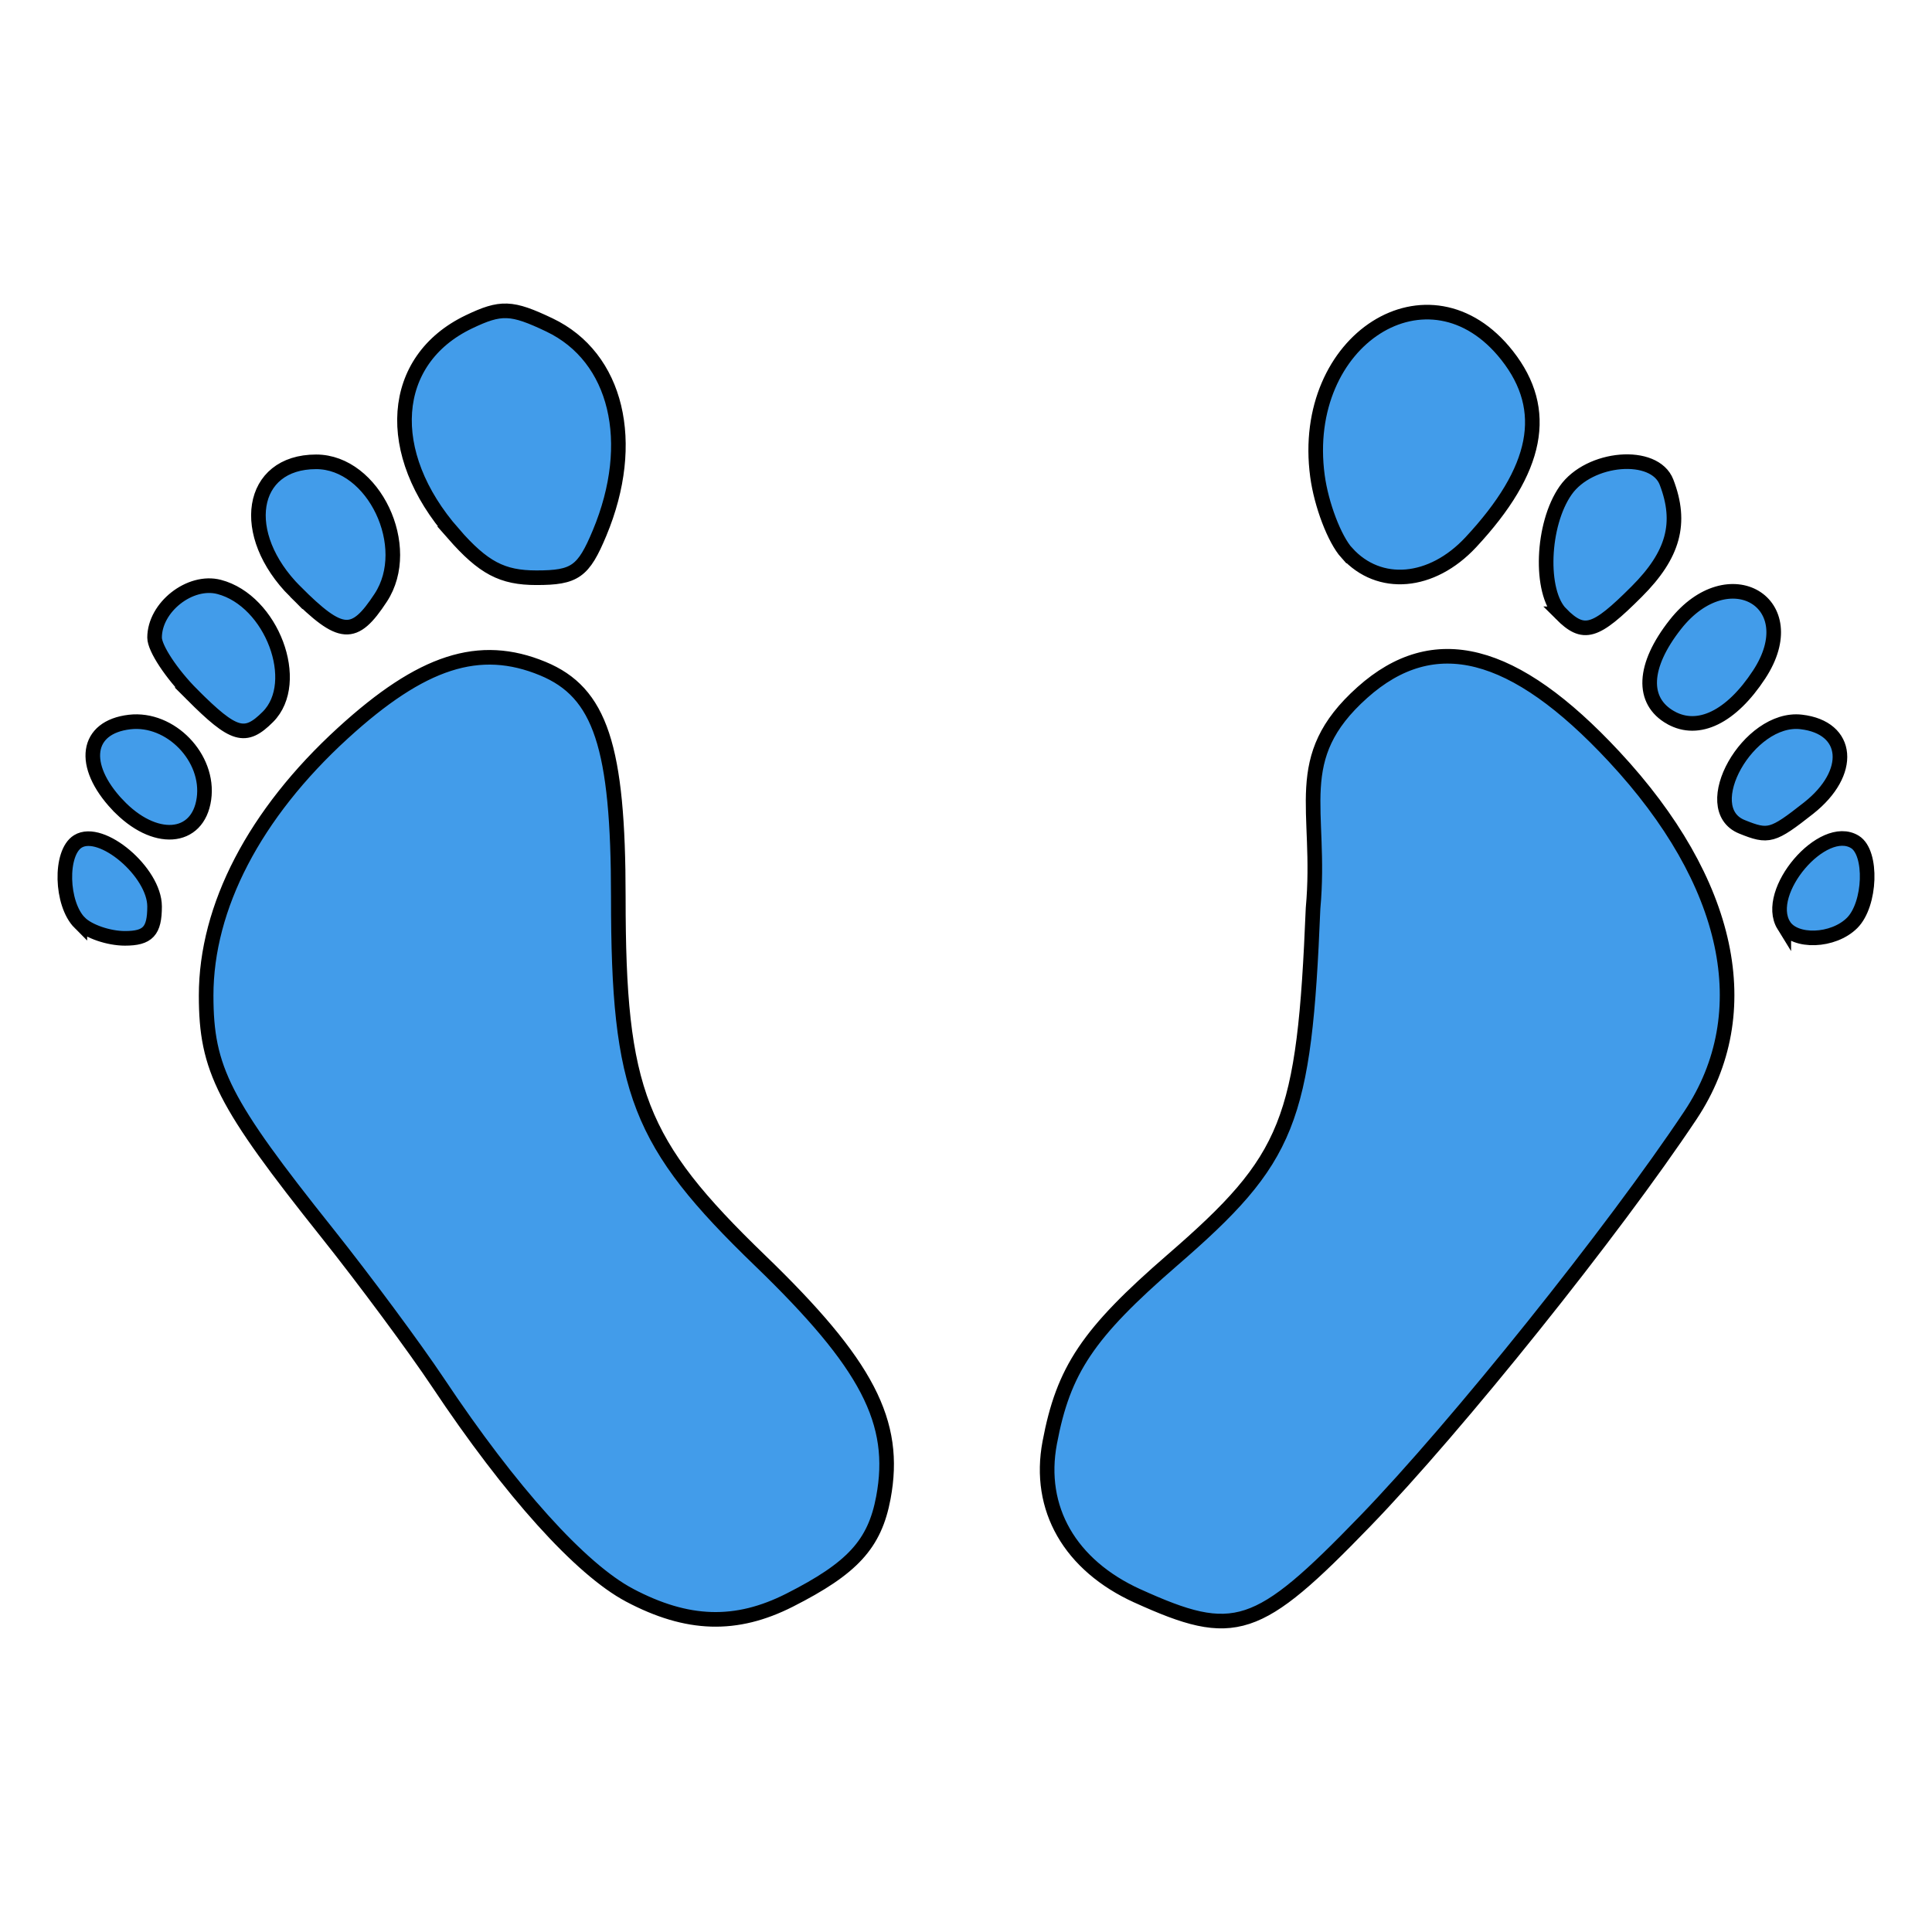 <?xml version="1.0" encoding="UTF-8" standalone="no"?>
<svg
   xmlns:dc="http://purl.org/dc/elements/1.1/"
   xmlns:cc="http://creativecommons.org/ns#"
   xmlns:rdf="http://www.w3.org/1999/02/22-rdf-syntax-ns#"
   xmlns:svg="http://www.w3.org/2000/svg"
   xmlns="http://www.w3.org/2000/svg"
   xmlns:sodipodi="http://sodipodi.sourceforge.net/DTD/sodipodi-0.dtd"
   xmlns:inkscape="http://www.inkscape.org/namespaces/inkscape"
   width="150"
   height="150"
   viewBox="0 0 39.687 39.688"
   version="1.1"
   id="svg8"
   inkscape:version="1.0.1 (3bc2e813f5, 2020-09-07)"
   sodipodi:docname="Logo_pedicure.svg">
  <defs
     id="defs2" />
  <sodipodi:namedview
     id="base"
     pagecolor="#ffffff"
     bordercolor="#666666"
     borderopacity="1.0"
     inkscape:pageopacity="0.0"
     inkscape:pageshadow="2"
     inkscape:zoom="1.4"
     inkscape:cx="174.12188"
     inkscape:cy="82.55502"
     inkscape:document-units="mm"
     inkscape:current-layer="layer1"
     inkscape:document-rotation="0"
     showgrid="false"
     units="px"
     inkscape:window-width="1920"
     inkscape:window-height="1057"
     inkscape:window-x="-8"
     inkscape:window-y="-8"
     inkscape:window-maximized="1" />
  <g
     inkscape:label="Calque 1"
     inkscape:groupmode="layer"
     id="layer1">
    <path
       style="fill:#429cea;fill-opacity:1;stroke-width:0.3;stroke:#000000;stroke-opacity:1;stroke-miterlimit:4;stroke-dasharray:none"
       d="M 12.932,32.769 C 11.929,32.239 10.489,30.641 8.999,28.404 8.514,27.677 7.49,26.295 6.724,25.333 4.588,22.655 4.235,21.964 4.234,20.453 c -0.001,-1.821 0.995,-3.735 2.807,-5.391 1.625,-1.485 2.806,-1.866 4.109,-1.327 1.184,0.49 1.551,1.6 1.551,4.691 0,3.996 0.413,5.055 2.908,7.465 2.209,2.133 2.828,3.324 2.537,4.876 -0.179,0.954 -0.632,1.448 -1.926,2.104 -1.1,0.557 -2.099,0.526 -3.287,-0.101 z m 10.435,0.016 c -1.389,-0.631 -2.058,-1.797 -1.804,-3.147 0.281,-1.498 0.785,-2.249 2.516,-3.749 2.413,-2.09 2.714,-2.842 2.894,-7.232 0.188,-2.047 -0.502,-3.078 1.013,-4.432 1.469,-1.312 3.111,-0.895 5.168,1.314 2.399,2.576 2.973,5.265 1.572,7.37 -1.584,2.38 -4.798,6.391 -6.682,8.338 -2.217,2.291 -2.681,2.444 -4.678,1.537 z M 1.64,18.959 c -0.391,-0.391 -0.417,-1.442 -0.041,-1.674 0.481,-0.297 1.576,0.631 1.576,1.336 0,0.507 -0.137,0.655 -0.609,0.655 -0.335,0 -0.751,-0.143 -0.926,-0.318 z m 35.003,0.051 c -0.424,-0.686 0.801,-2.123 1.462,-1.714 0.361,0.223 0.324,1.281 -0.058,1.663 -0.387,0.387 -1.178,0.415 -1.404,0.051 z M 2.413,16.533 C 1.648,15.718 1.762,14.937 2.662,14.832 c 0.841,-0.098 1.646,0.735 1.527,1.578 -0.122,0.861 -1.023,0.923 -1.775,0.123 z m 33.371,0.452 c -0.938,-0.379 0.135,-2.28 1.216,-2.155 0.994,0.115 1.073,1.045 0.152,1.771 -0.74,0.582 -0.821,0.605 -1.368,0.384 z M 3.948,14.27 C 3.523,13.844 3.175,13.317 3.175,13.098 c 0,-0.625 0.729,-1.197 1.326,-1.041 1.082,0.283 1.711,1.959 1.002,2.669 -0.468,0.468 -0.699,0.4 -1.555,-0.456 z m 30.374,0.473 c -0.61,-0.342 -0.576,-1.064 0.092,-1.913 1.098,-1.396 2.689,-0.448 1.723,1.026 -0.572,0.873 -1.249,1.204 -1.815,0.887 z M 6.065,12.153 C 4.886,10.974 5.126,9.487 6.494,9.487 c 1.183,0 2.012,1.745 1.327,2.791 -0.548,0.836 -0.814,0.817 -1.756,-0.125 z m 26.002,0.456 c -0.447,-0.447 -0.395,-1.836 0.094,-2.534 0.489,-0.698 1.828,-0.808 2.073,-0.17 0.322,0.839 0.144,1.491 -0.613,2.248 -0.856,0.856 -1.087,0.924 -1.555,0.456 z M 9.313,10.962 C 7.86,9.306 7.999,7.395 9.629,6.613 c 0.661,-0.317 0.879,-0.309 1.657,0.062 1.387,0.661 1.808,2.411 1.03,4.275 -0.332,0.795 -0.505,0.918 -1.296,0.918 -0.707,0 -1.091,-0.203 -1.708,-0.906 z m 18.354,0.398 c -0.253,-0.28 -0.525,-0.992 -0.604,-1.583 -0.376,-2.805 2.3,-4.504 3.897,-2.474 0.881,1.119 0.641,2.348 -0.747,3.837 -0.802,0.86 -1.881,0.953 -2.545,0.219 z"
       id="path907"
       sodipodi:nodetypes="ssscssssssssssccssssssssssssssssssssssssssssssssssssssssssssssssssss" />
  </g>
</svg>
